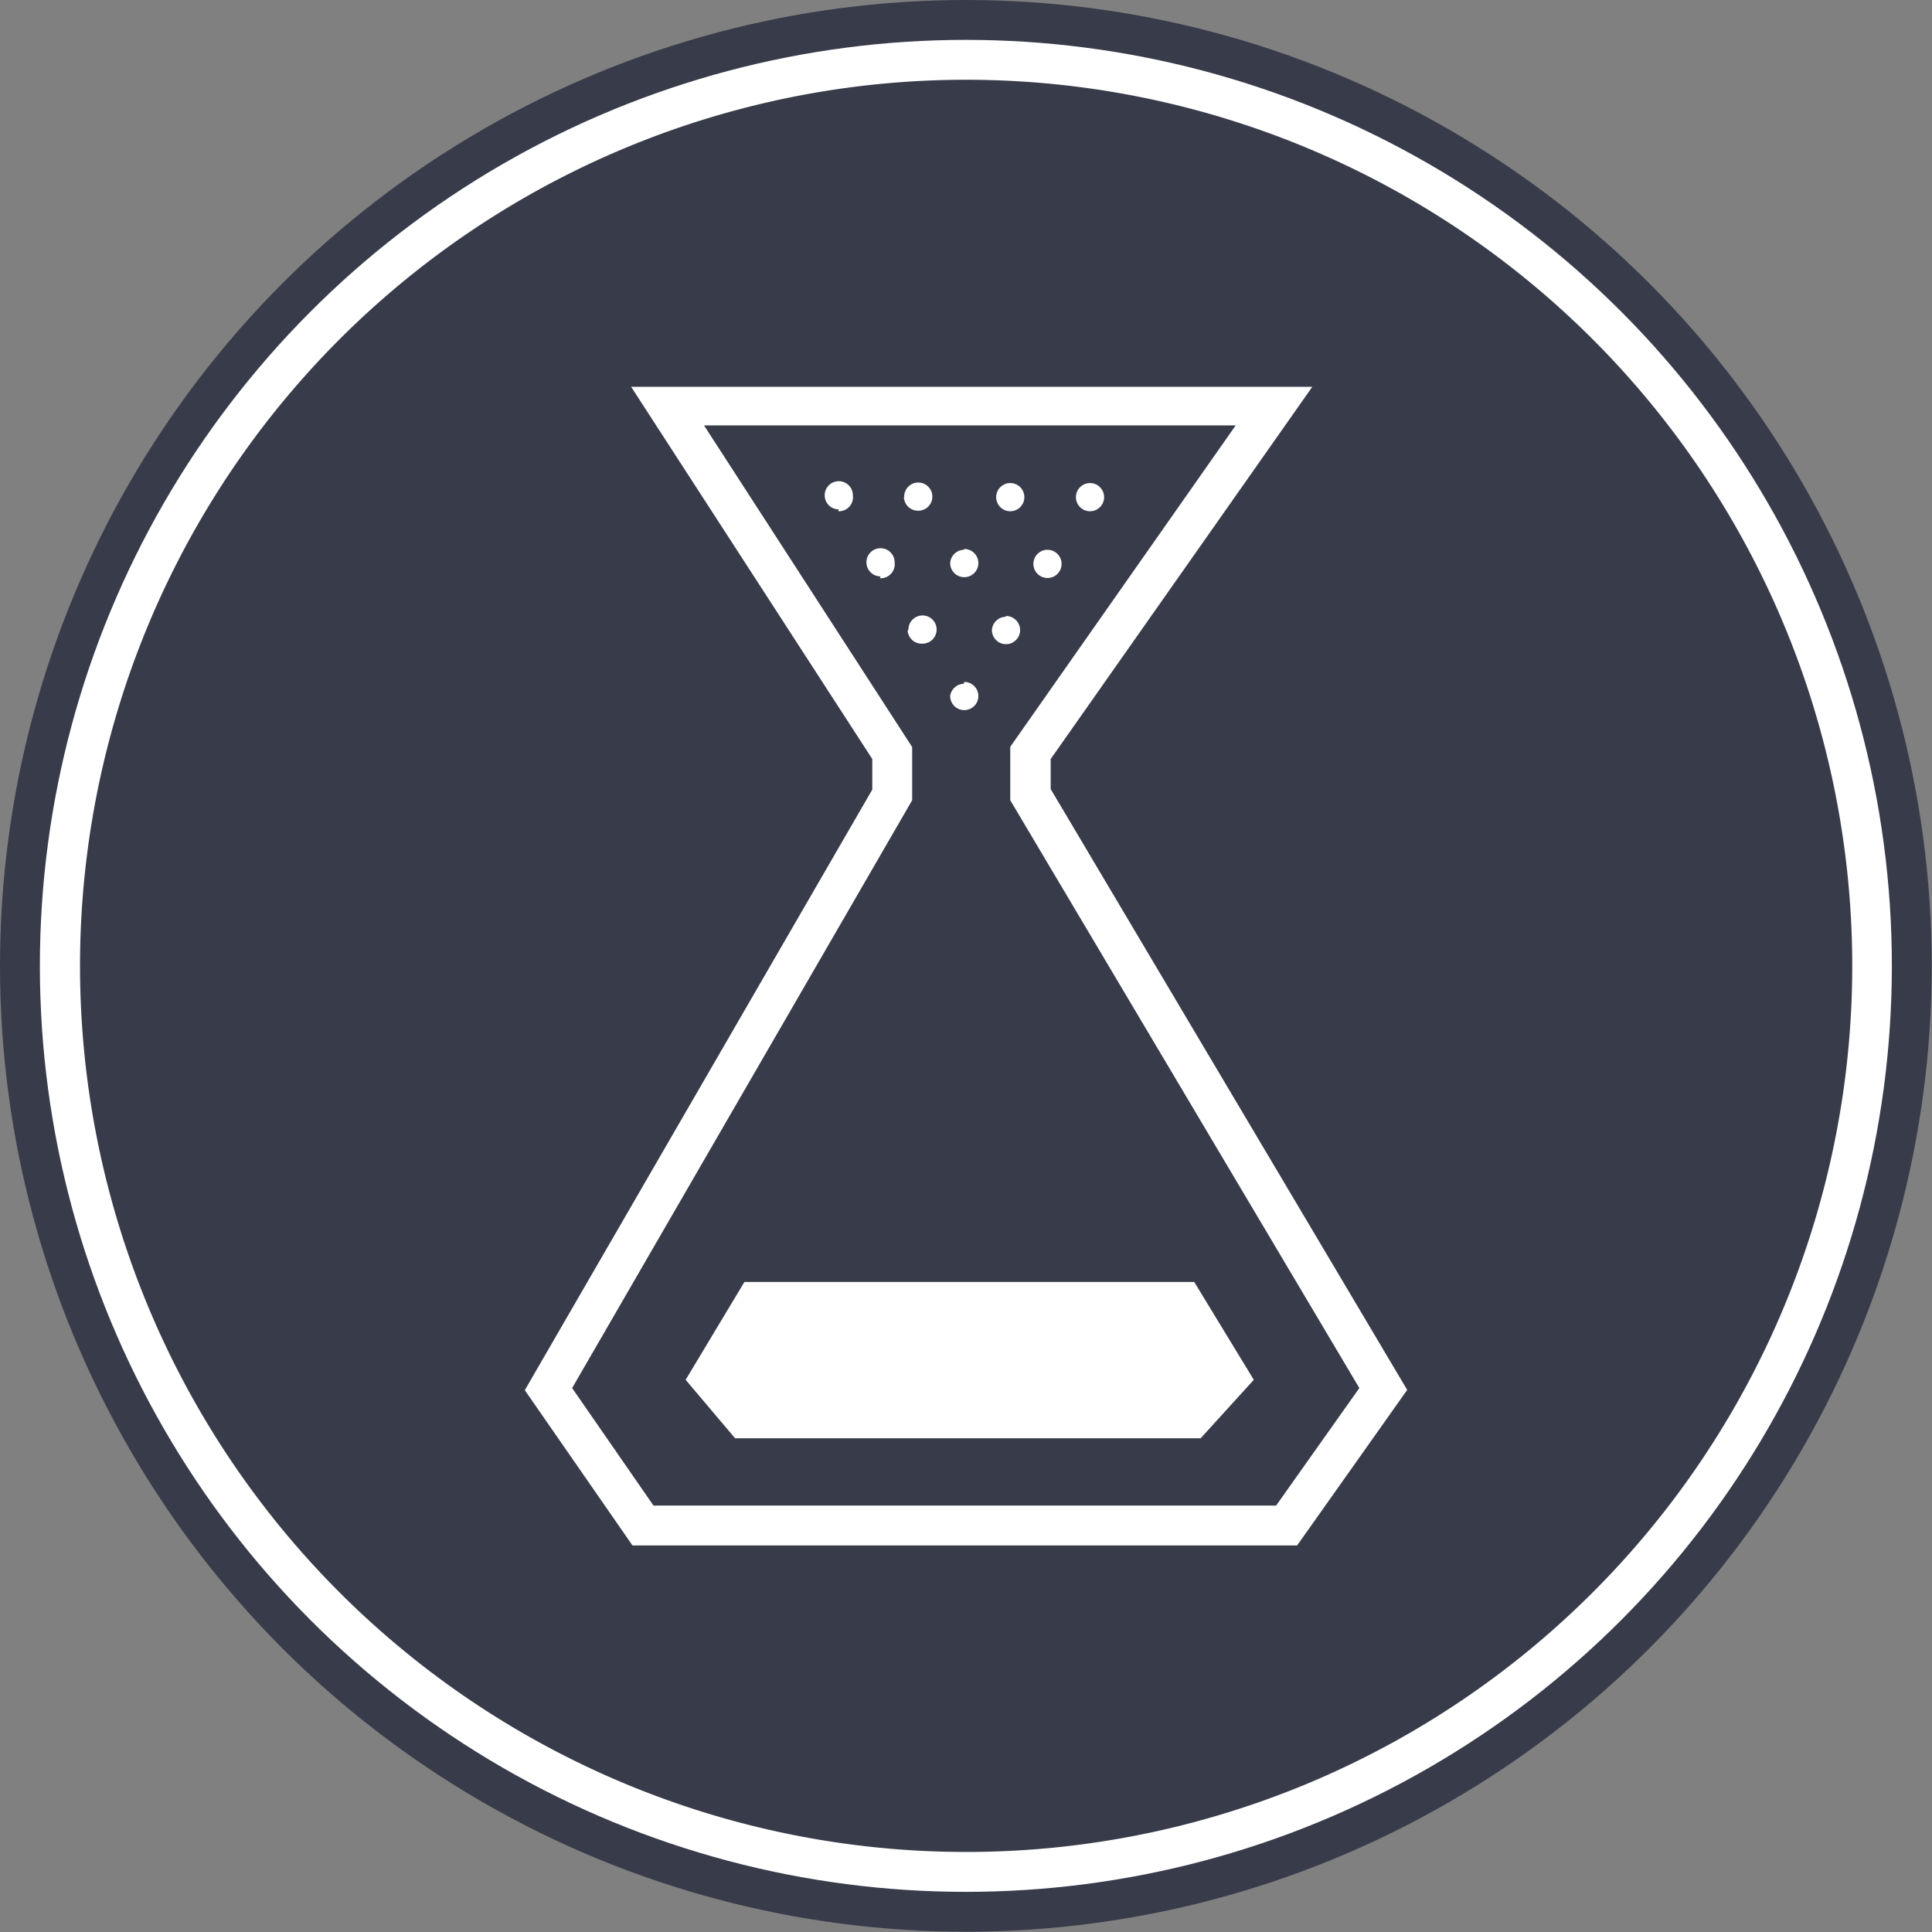 <svg id="Layer_1" data-name="Layer 1" xmlns="http://www.w3.org/2000/svg" viewBox="0 0 72.67 72.67"><rect x="0" y="0" width="72.67" height="72.67" fill="#808080" stroke="none"/><defs><style>.cls-1{fill:#383c4a;}.cls-2{fill:#fff;}</style></defs><title>brewhouse-logo</title><circle class="cls-1" cx="36.33" cy="36.33" r="36.33"/><circle class="cls-2" cx="36.33" cy="36.33" r="34.83"/><path class="cls-1" d="M38,28.09L46.48,16h-20L34.31,28.1v2L21.52,52.21l3.06,4.42H48l3.13-4.42L38,30.1v-2ZM41,18.17a0.53,0.53,0,1,1-.53.53A0.53,0.53,0,0,1,41,18.17ZM39.4,20.68a0.53,0.53,0,1,1-.53.53A0.53,0.53,0,0,1,39.4,20.68ZM38,18.17a0.53,0.53,0,1,1-.53.53A0.53,0.53,0,0,1,38,18.17Zm-0.16,5a0.53,0.53,0,1,1-.53.53A0.53,0.53,0,0,1,37.82,23.2Zm-1.57-2.52a0.53,0.53,0,1,1-.53.53A0.53,0.53,0,0,1,36.25,20.68Zm0,5a0.53,0.53,0,1,1-.53.53A0.53,0.53,0,0,1,36.25,25.72Zm-4.72-6.49a0.53,0.53,0,1,1,.53-0.53A0.53,0.53,0,0,1,31.53,19.23Zm1.57,2.52a0.53,0.53,0,1,1,.53-0.53A0.53,0.53,0,0,1,33.1,21.75Zm0.89-3a0.53,0.53,0,1,1,.53.53A0.53,0.53,0,0,1,34,18.7Zm0.16,5a0.53,0.53,0,1,1,.53.53A0.53,0.53,0,0,1,34.14,23.73ZM44.92,48.22l2.24,3.68-2,2.2H27.65l-1.86-2.2L28,48.22H44.92Z" transform="translate(0 0)"/><path class="cls-1" d="M36.33,3A33.33,33.33,0,1,0,69.67,36.33,33.33,33.33,0,0,0,36.33,3ZM48.79,58.13h-25l-4.05-5.84L32.81,29.7V28.55l-9.07-14H49.36l-9.84,14v1.13l13.41,22.6Z" transform="translate(0 0)"/></svg>